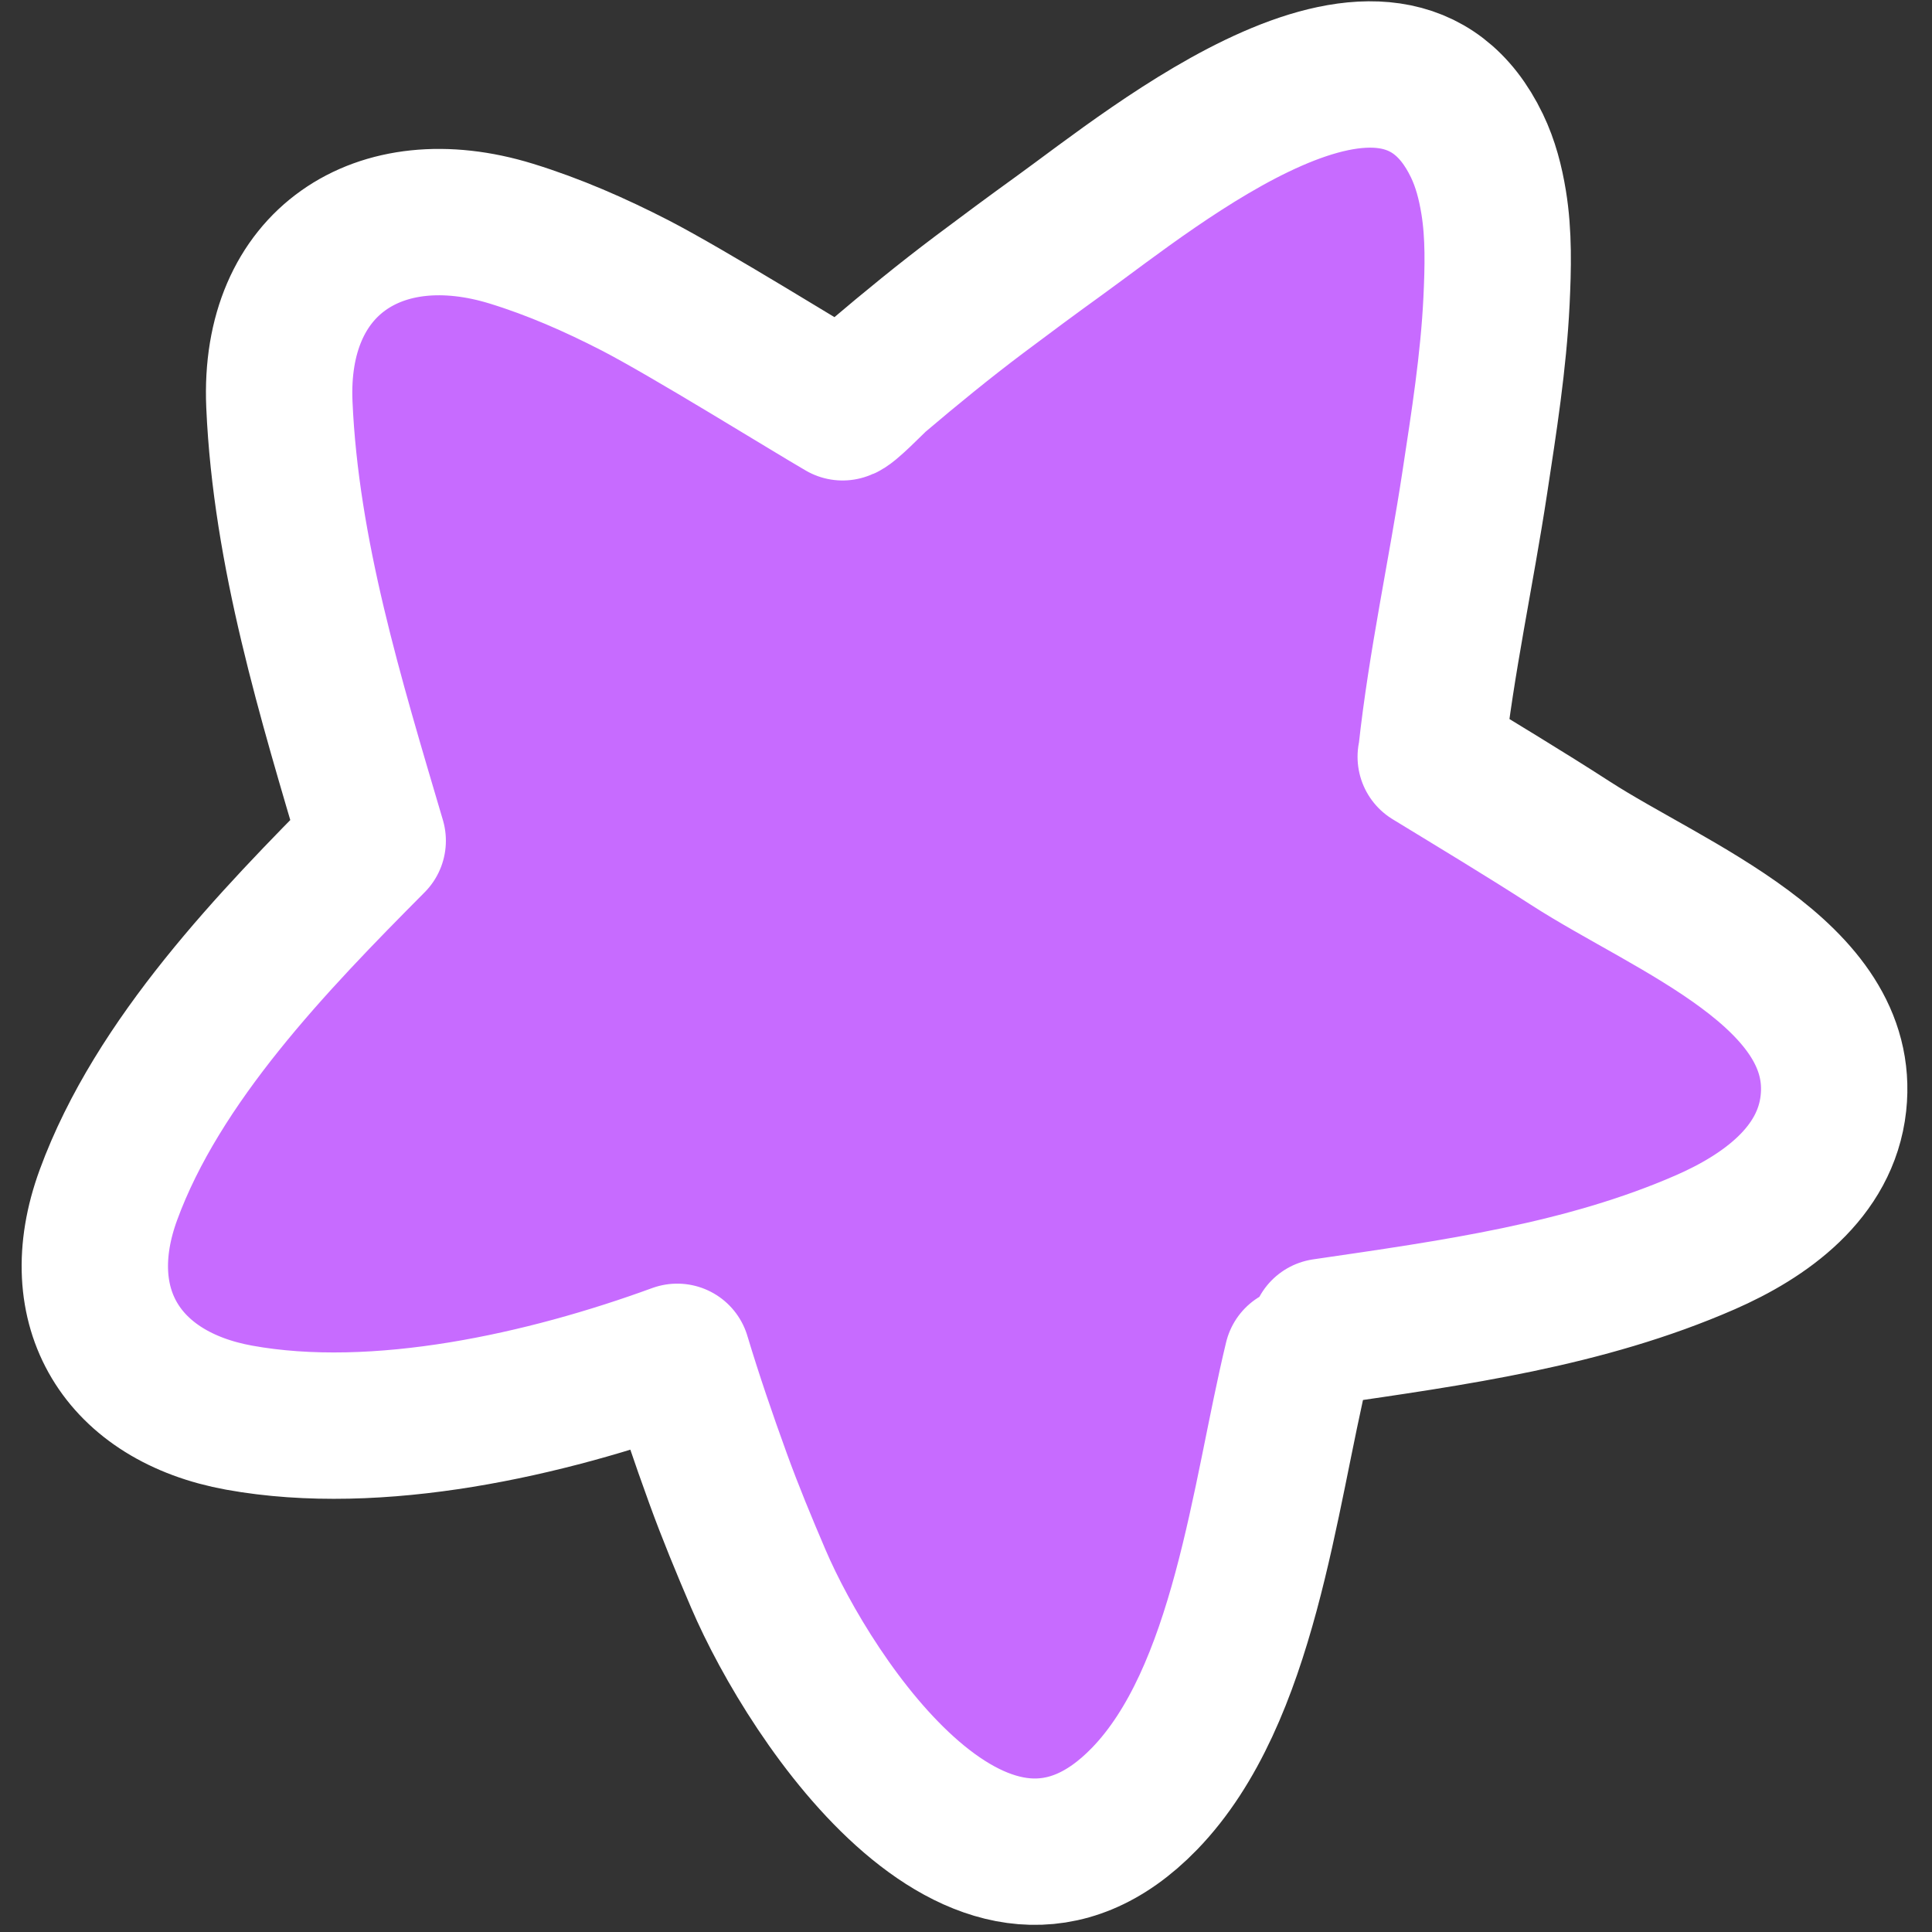 <svg width="66" height="66" viewBox="0 0 66 66" fill="none" xmlns="http://www.w3.org/2000/svg">
<rect x="0" y="0" width="66" height="66" fill="#333333" stroke="none"/>
<path fill-rule="evenodd" clip-rule="evenodd" d="M44.316 46.441C43.186 51.119 42.513 57.922 39.1 61.446C33.65 67.071 27.723 58.178 25.903 53.926C25.42 52.798 24.949 51.662 24.53 50.507C24.032 49.134 23.557 47.75 23.136 46.351C18.665 47.986 12.91 49.289 8.168 48.429C4.195 47.708 2.291 44.679 3.703 40.822C5.389 36.217 9.341 32.133 12.732 28.721C11.297 23.859 9.765 18.884 9.544 13.818C9.332 8.948 12.952 6.593 17.468 7.982C18.926 8.431 20.33 9.047 21.686 9.744C23.511 10.684 27.697 13.287 28.784 13.914C28.944 13.914 29.81 13.006 29.978 12.863C31.119 11.894 32.271 10.953 33.468 10.053C34.371 9.374 35.281 8.701 36.197 8.04C39.458 5.687 47.563 -1.032 50.455 4.98C50.749 5.591 50.916 6.243 51.025 6.909C51.206 8.01 51.176 9.169 51.123 10.28C51.022 12.366 50.693 14.43 50.38 16.491C49.912 19.569 49.236 22.642 48.898 25.739C48.895 25.777 48.886 25.815 48.876 25.852C50.47 26.826 52.076 27.79 53.646 28.804C57.071 31.015 63.114 33.281 62.632 37.69C62.371 40.074 60.284 41.551 58.258 42.437C54.142 44.237 49.626 44.851 45.219 45.496" fill="#C76BFF"/>
<path d="M44.316 46.441C43.186 51.119 42.513 57.922 39.1 61.446C33.65 67.071 27.723 58.178 25.903 53.926C25.42 52.798 24.949 51.662 24.53 50.507C24.032 49.134 23.557 47.75 23.136 46.351C18.665 47.986 12.91 49.289 8.168 48.429C4.195 47.708 2.291 44.679 3.703 40.822C5.389 36.217 9.341 32.133 12.732 28.721C11.297 23.859 9.765 18.884 9.544 13.818C9.332 8.948 12.952 6.593 17.468 7.982C18.926 8.431 20.33 9.047 21.686 9.744C23.511 10.684 27.697 13.287 28.784 13.914C28.944 13.914 29.81 13.006 29.978 12.863C31.119 11.894 32.271 10.953 33.468 10.053C34.371 9.374 35.281 8.701 36.197 8.04C39.458 5.687 47.563 -1.032 50.455 4.98C50.749 5.591 50.916 6.243 51.025 6.909C51.206 8.01 51.176 9.169 51.123 10.28C51.022 12.366 50.693 14.43 50.38 16.491C49.912 19.569 49.236 22.642 48.898 25.739C48.895 25.777 48.886 25.815 48.876 25.852C50.47 26.826 52.076 27.79 53.646 28.804C57.071 31.015 63.114 33.281 62.632 37.69C62.371 40.074 60.284 41.551 58.258 42.437C54.142 44.237 49.626 44.851 45.219 45.496" stroke="white" stroke-width="5" stroke-miterlimit="1.5" stroke-linecap="round" stroke-linejoin="round"/>
</svg>
